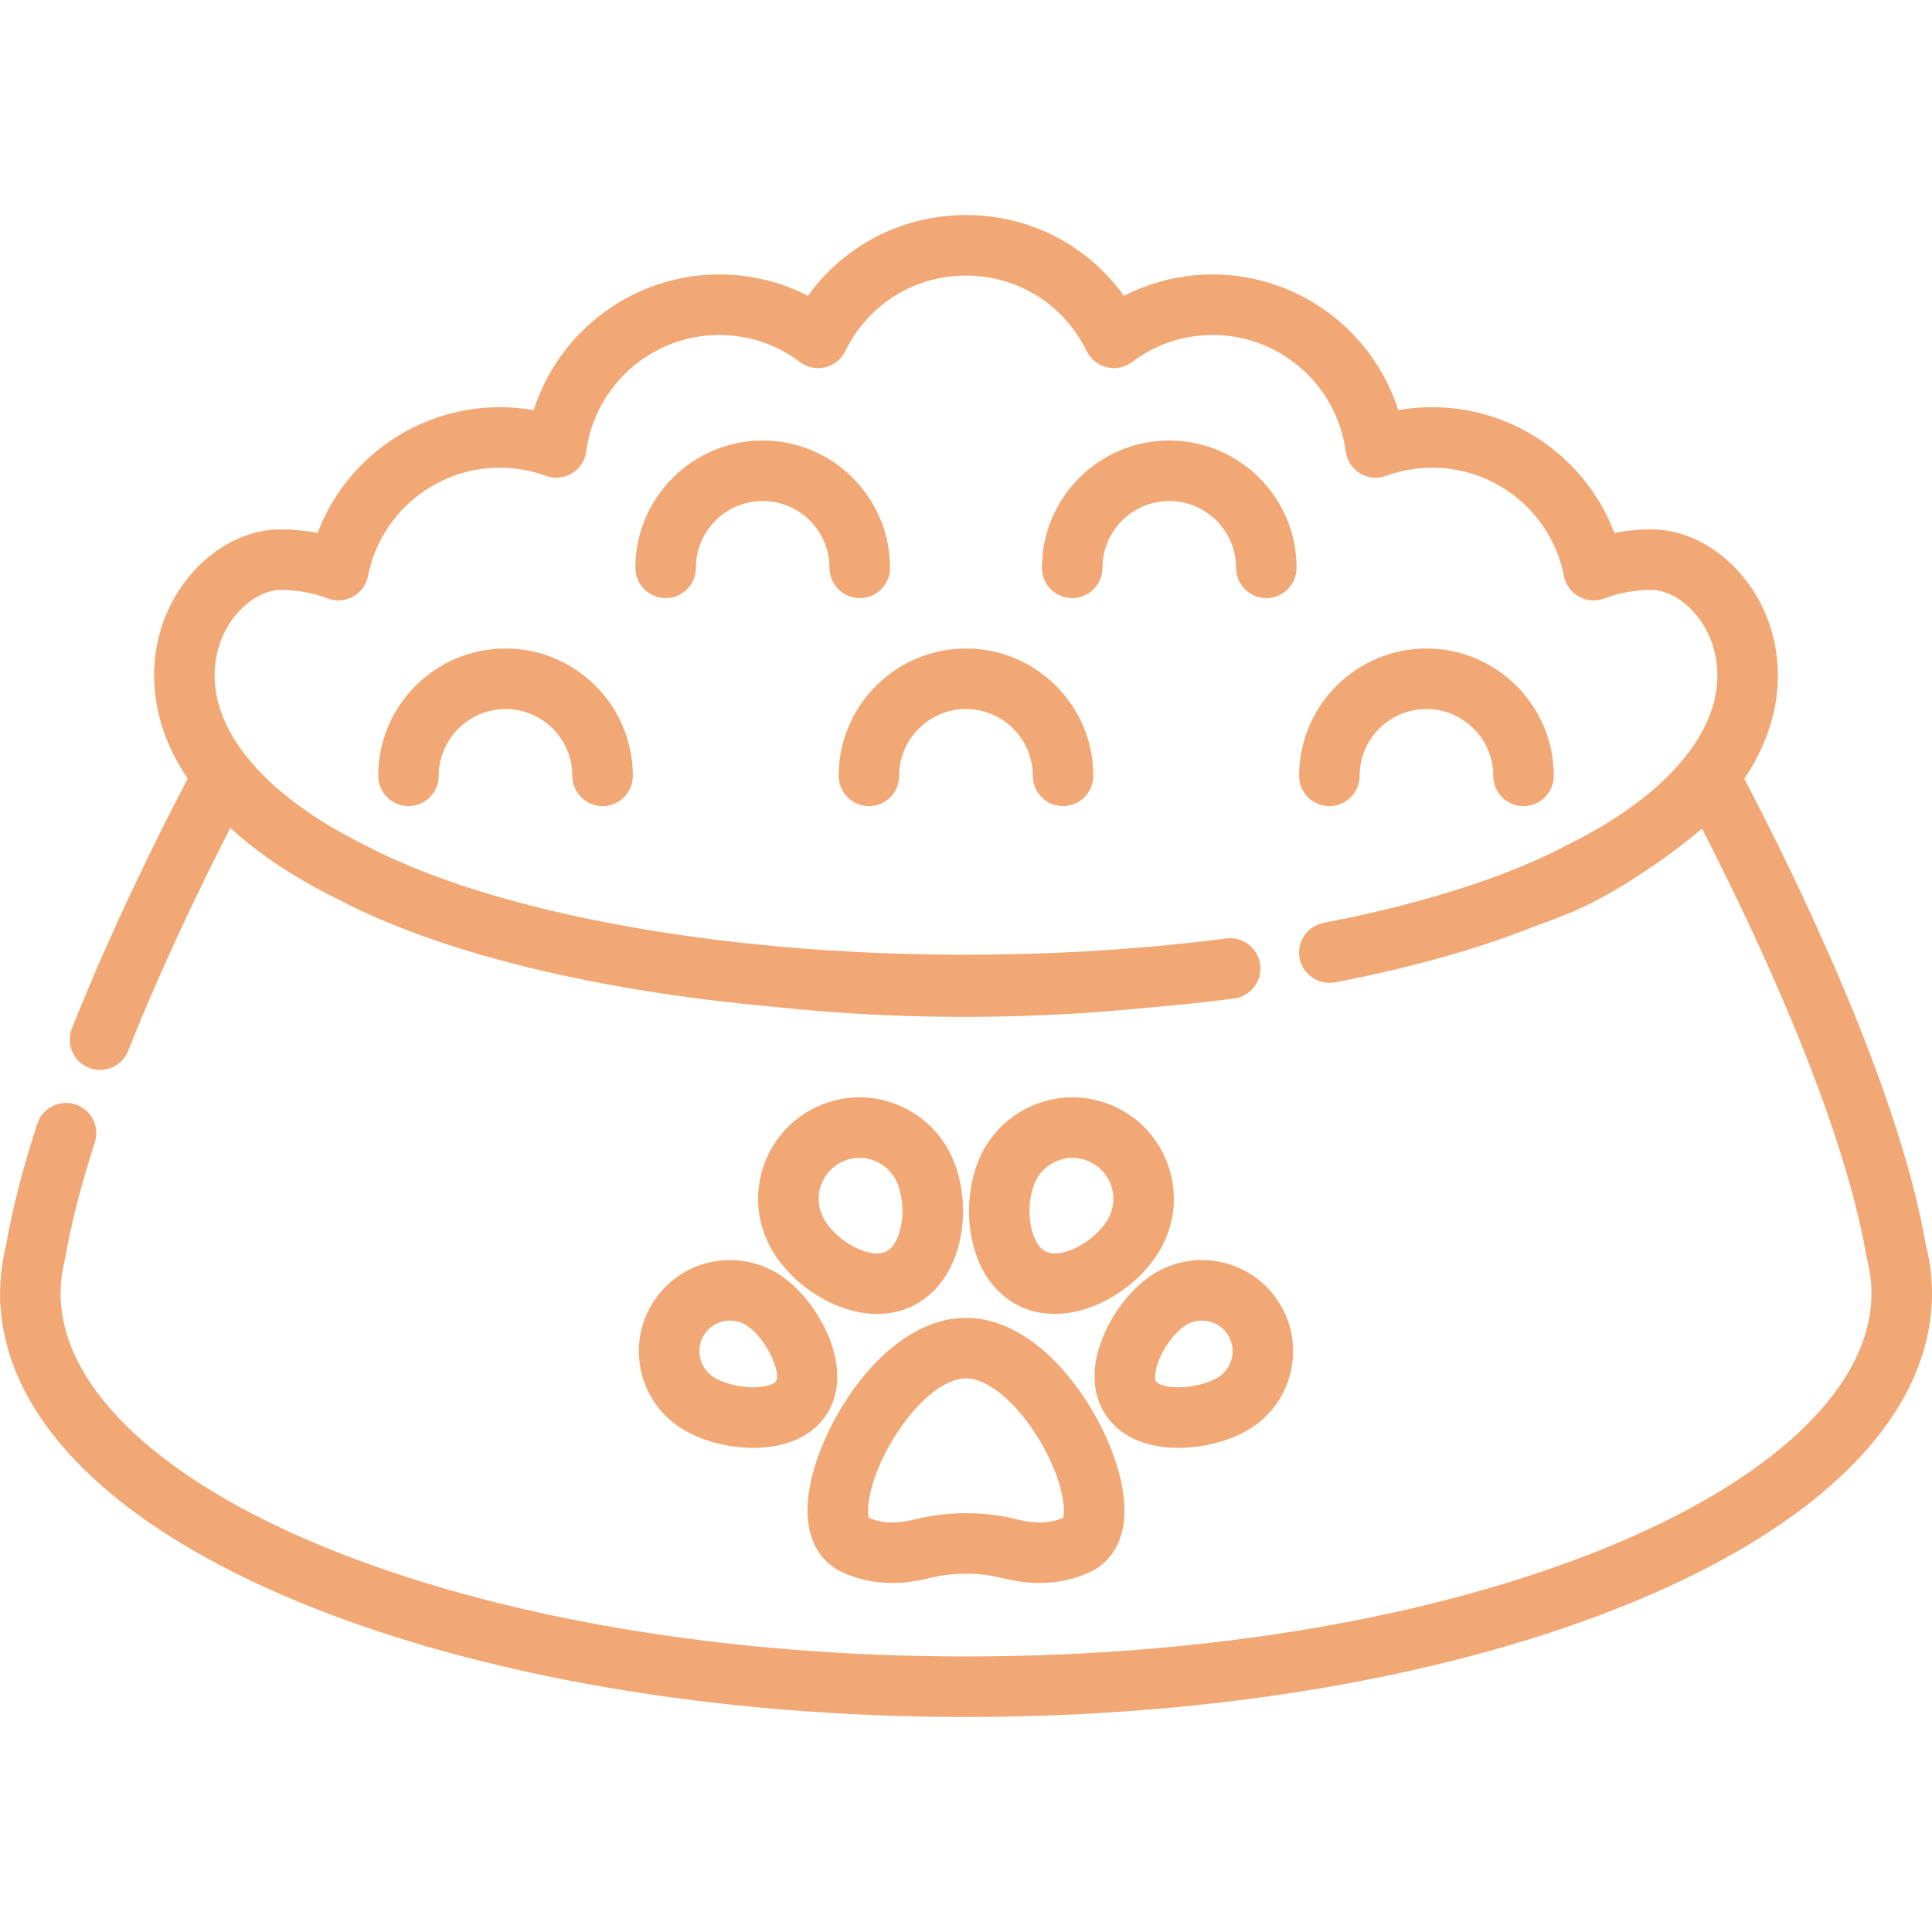 <svg width="144" height="144" viewBox="0 0 144 144" fill="none" xmlns="http://www.w3.org/2000/svg">
<g clip-path="url(#clip0_7737_4166)">
<path d="M56.848 32.833C51.615 32.833 47.358 37.09 47.358 42.323C47.358 43.569 48.367 44.578 49.613 44.578C50.858 44.578 51.868 43.569 51.868 42.323C51.868 39.578 54.102 37.344 56.848 37.344C59.593 37.344 61.827 39.577 61.827 42.323C61.827 43.569 62.837 44.578 64.082 44.578C65.328 44.578 66.338 43.569 66.338 42.323C66.338 37.09 62.081 32.833 56.848 32.833Z" fill="#F1A874"/>
<path d="M87.15 32.833C81.917 32.833 77.66 37.09 77.66 42.323C77.66 43.569 78.669 44.578 79.915 44.578C81.161 44.578 82.17 43.569 82.17 42.323C82.17 39.578 84.404 37.344 87.15 37.344C89.896 37.344 92.13 39.577 92.13 42.323C92.13 43.569 93.139 44.578 94.385 44.578C95.631 44.578 96.64 43.569 96.64 42.323C96.641 37.09 92.383 32.833 87.15 32.833Z" fill="#F1A874"/>
<path d="M71.999 48.336C66.766 48.336 62.509 52.593 62.509 57.826C62.509 59.072 63.519 60.082 64.764 60.082C66.009 60.082 67.019 59.072 67.019 57.826C67.019 55.081 69.253 52.847 71.999 52.847C74.744 52.847 76.978 55.081 76.978 57.826C76.978 59.072 77.988 60.082 79.234 60.082C80.48 60.082 81.489 59.072 81.489 57.826C81.489 52.593 77.232 48.336 71.999 48.336Z" fill="#F1A874"/>
<path d="M37.679 48.336C32.446 48.336 28.189 52.593 28.189 57.826C28.189 59.072 29.199 60.082 30.444 60.082C31.69 60.082 32.7 59.072 32.7 57.826C32.7 55.081 34.933 52.847 37.679 52.847C40.425 52.847 42.659 55.081 42.659 57.826C42.659 59.072 43.669 60.082 44.914 60.082C46.16 60.082 47.169 59.072 47.169 57.826C47.169 52.593 42.912 48.336 37.679 48.336Z" fill="#F1A874"/>
<path d="M106.318 48.336C101.085 48.336 96.828 52.593 96.828 57.826C96.828 59.072 97.837 60.082 99.083 60.082C100.329 60.082 101.339 59.072 101.339 57.826C101.339 55.081 103.572 52.847 106.318 52.847C109.064 52.847 111.298 55.081 111.298 57.826C111.298 59.072 112.307 60.082 113.553 60.082C114.799 60.082 115.809 59.072 115.809 57.826C115.809 52.593 111.552 48.336 106.318 48.336Z" fill="#F1A874"/>
<path d="M83.542 110.334C82.445 105.388 77.717 98.232 72.039 98.232H71.959V98.233C66.281 98.233 61.553 105.388 60.456 110.334C59.409 115.051 61.704 116.686 62.74 117.169C64.661 118.065 66.898 118.225 69.234 117.633C70.121 117.409 71.037 117.295 71.958 117.295H72.04C72.96 117.295 73.877 117.409 74.764 117.633C75.688 117.867 76.602 117.986 77.481 117.986H77.481C78.826 117.986 80.096 117.711 81.258 117.169C82.293 116.686 84.589 115.052 83.542 110.334ZM79.235 113.133C78.7 113.363 78.125 113.475 77.481 113.475C76.975 113.475 76.433 113.403 75.871 113.261C74.622 112.945 73.333 112.785 72.039 112.785H71.958C70.664 112.785 69.375 112.945 68.126 113.261C66.86 113.582 65.716 113.542 64.761 113.133C64.562 112.556 64.752 110.364 66.429 107.493C68.089 104.652 70.311 102.743 71.958 102.743H72.038C73.686 102.743 75.908 104.652 77.568 107.493C79.246 110.365 79.435 112.556 79.235 113.133Z" fill="#F1A874"/>
<path d="M70.955 86.247C69.736 83.539 67.03 81.79 64.06 81.79C62.987 81.79 61.944 82.015 60.96 82.458C57.159 84.169 55.459 88.652 57.17 92.453C58.554 95.526 62.156 97.933 65.37 97.933H65.371C66.26 97.933 67.1 97.758 67.868 97.413C71.729 95.674 72.682 90.084 70.955 86.247ZM66.017 93.299C65.835 93.38 65.618 93.422 65.371 93.422H65.371C63.923 93.422 61.937 92.051 61.284 90.6C60.95 89.858 60.924 89.03 61.213 88.269C61.502 87.508 62.069 86.905 62.812 86.57C63.209 86.391 63.629 86.301 64.059 86.301C65.258 86.301 66.35 87.006 66.842 88.099C67.67 89.937 67.222 92.756 66.017 93.299Z" fill="#F1A874"/>
<path d="M58.17 95.051C57.052 94.309 55.754 93.916 54.415 93.916C52.13 93.916 50.012 95.052 48.748 96.954C46.676 100.077 47.529 104.303 50.652 106.376C52.103 107.34 54.161 107.915 56.156 107.915C58.607 107.915 60.536 107.044 61.586 105.461C63.842 102.064 61.024 96.946 58.17 95.051ZM57.829 102.966C57.716 103.136 57.163 103.404 56.156 103.404H56.156C55.082 103.404 53.844 103.081 53.147 102.618C52.097 101.921 51.81 100.499 52.507 99.449C52.932 98.809 53.645 98.427 54.415 98.427C54.863 98.427 55.299 98.559 55.675 98.809C57.175 99.805 58.234 102.357 57.829 102.966Z" fill="#F1A874"/>
<path d="M83.037 82.457C82.053 82.014 81.01 81.789 79.937 81.789C76.967 81.789 74.261 83.539 73.042 86.246C72.254 87.997 72.018 90.24 72.411 92.247C72.893 94.716 74.214 96.55 76.129 97.412C76.897 97.757 77.737 97.933 78.626 97.933C81.841 97.933 85.443 95.526 86.826 92.452C88.538 88.652 86.838 84.168 83.037 82.457ZM82.714 90.601C82.061 92.051 80.075 93.422 78.626 93.422C78.38 93.422 78.162 93.38 77.981 93.299C77.221 92.957 76.929 91.844 76.838 91.382C76.621 90.273 76.743 89.015 77.156 88.099C77.647 87.007 78.74 86.301 79.938 86.301C80.368 86.301 80.788 86.392 81.186 86.571C81.928 86.905 82.496 87.508 82.784 88.269C83.073 89.03 83.048 89.858 82.714 90.601Z" fill="#F1A874"/>
<path d="M95.248 96.954C93.985 95.052 91.867 93.917 89.582 93.917C88.244 93.916 86.945 94.309 85.826 95.051C84.409 95.993 83.095 97.619 82.313 99.403C81.305 101.698 81.34 103.85 82.41 105.462C83.461 107.044 85.389 107.915 87.841 107.915C89.836 107.915 91.894 107.34 93.346 106.376C96.468 104.303 97.322 100.076 95.248 96.954ZM90.85 102.618C90.153 103.081 88.915 103.404 87.841 103.404C86.834 103.404 86.281 103.136 86.168 102.967C86.053 102.793 86.026 102.165 86.443 101.215C86.939 100.086 87.744 99.193 88.322 98.809C88.698 98.559 89.133 98.427 89.582 98.427C90.352 98.427 91.066 98.809 91.491 99.449C92.188 100.499 91.9 101.921 90.85 102.618Z" fill="#F1A874"/>
<path d="M143.526 92.697C141.465 80.935 133.841 65.358 130.009 58.04C130.112 57.886 130.216 57.732 130.314 57.576C132.844 53.515 132.738 49.925 132.203 47.629C131.118 42.97 127.199 39.457 123.086 39.457C122.154 39.457 121.231 39.545 120.326 39.721C118.227 34.171 112.855 30.35 106.757 30.35C105.901 30.35 105.053 30.424 104.22 30.571C102.34 24.66 96.783 20.457 90.395 20.457C88.058 20.457 85.808 21.003 83.774 22.051C81.077 18.285 76.754 16.028 71.999 16.028C67.244 16.028 62.921 18.285 60.224 22.051C58.19 21.003 55.94 20.457 53.603 20.457C47.215 20.457 41.658 24.66 39.779 30.571C38.945 30.424 38.098 30.35 37.241 30.35C31.143 30.35 25.771 34.171 23.672 39.721C22.767 39.546 21.845 39.457 20.912 39.457C16.799 39.457 12.88 42.97 11.796 47.629C11.261 49.925 11.155 53.515 13.685 57.576C13.782 57.732 13.886 57.886 13.989 58.04C11.819 62.183 8.32 69.198 5.359 76.657C4.899 77.815 5.465 79.126 6.623 79.585C6.896 79.693 7.177 79.745 7.455 79.745C8.352 79.745 9.2 79.206 9.552 78.321C12.094 71.918 15.05 65.837 17.169 61.707C17.423 61.941 17.685 62.172 17.955 62.4C17.964 62.408 17.973 62.416 17.982 62.423C17.987 62.428 17.992 62.432 17.997 62.436C18.188 62.597 18.383 62.757 18.581 62.915C18.59 62.923 18.6 62.931 18.61 62.938C18.624 62.95 18.639 62.961 18.653 62.972C19.133 63.352 19.636 63.725 20.161 64.091C20.203 64.12 20.245 64.15 20.287 64.179C20.3 64.187 20.313 64.196 20.325 64.205C20.506 64.328 20.688 64.451 20.873 64.573C20.923 64.606 20.973 64.639 21.024 64.672C21.063 64.698 21.103 64.722 21.142 64.747C21.311 64.856 21.482 64.965 21.656 65.073C21.702 65.102 21.747 65.13 21.794 65.159C21.888 65.217 21.985 65.276 22.086 65.336C22.219 65.416 22.352 65.496 22.487 65.575C22.523 65.596 22.558 65.618 22.596 65.639C22.699 65.699 22.806 65.759 22.913 65.819C23.057 65.901 23.201 65.984 23.348 66.065C23.376 66.081 23.403 66.096 23.432 66.112C23.601 66.205 23.777 66.299 23.969 66.4C24.064 66.451 24.157 66.502 24.254 66.552C24.27 66.561 24.287 66.57 24.303 66.578C24.573 66.719 24.85 66.859 25.13 66.997C25.147 67.006 25.164 67.015 25.181 67.023C25.183 67.024 25.185 67.025 25.187 67.026C25.441 67.16 25.717 67.3 26.026 67.453C33.589 71.206 44.697 73.848 57.329 75.008C57.329 75.008 57.33 75.008 57.331 75.008C60.385 75.337 63.429 75.563 66.378 75.682C72.697 75.937 79.096 75.748 85.398 75.119C85.648 75.098 85.891 75.075 86.138 75.053C86.674 75.006 87.209 74.957 87.741 74.904C88.244 74.855 88.743 74.803 89.236 74.749C89.447 74.726 89.658 74.703 89.868 74.679C90.577 74.598 91.281 74.514 91.979 74.423C92.201 74.394 92.411 74.333 92.606 74.246C92.614 74.242 92.623 74.24 92.63 74.236C92.673 74.217 92.712 74.194 92.753 74.173C92.777 74.159 92.802 74.148 92.826 74.134C92.872 74.107 92.916 74.077 92.96 74.047C92.976 74.036 92.994 74.026 93.009 74.014C93.053 73.983 93.095 73.948 93.136 73.913C93.15 73.901 93.165 73.891 93.179 73.878C93.215 73.846 93.249 73.812 93.282 73.778C93.3 73.761 93.318 73.745 93.335 73.727C93.365 73.695 93.392 73.66 93.421 73.626C93.439 73.605 93.458 73.584 93.475 73.562C93.507 73.52 93.537 73.476 93.566 73.431C93.577 73.415 93.589 73.401 93.599 73.384C93.632 73.331 93.662 73.275 93.691 73.219C93.696 73.211 93.701 73.204 93.705 73.195C93.768 73.069 93.819 72.937 93.858 72.8C93.859 72.796 93.861 72.793 93.862 72.789C93.94 72.506 93.965 72.204 93.924 71.894C93.917 71.843 93.907 71.792 93.896 71.742C93.892 71.717 93.889 71.692 93.883 71.668C93.882 71.662 93.88 71.658 93.879 71.653C93.629 70.622 92.689 69.902 91.626 69.931C91.55 69.933 91.474 69.939 91.396 69.949C91.388 69.95 91.38 69.951 91.372 69.952C90.705 70.039 90.033 70.118 89.358 70.196C89.148 70.22 88.938 70.243 88.726 70.266C88.257 70.318 87.785 70.366 87.314 70.413C86.768 70.467 86.214 70.518 85.652 70.568C81.223 70.957 76.654 71.158 71.999 71.158C67.373 71.158 62.851 70.964 58.519 70.593C58.277 70.568 58.036 70.547 57.795 70.521C57.783 70.52 57.772 70.518 57.76 70.517C45.811 69.42 35.385 66.961 28.396 63.589L28.274 63.532C28.168 63.48 28.063 63.427 27.958 63.375C27.726 63.259 27.495 63.144 27.271 63.025C27.266 63.023 27.262 63.021 27.257 63.018C27.248 63.013 27.238 63.008 27.228 63.004C27.219 62.999 27.21 62.994 27.201 62.99C27.176 62.977 27.153 62.965 27.128 62.953C26.891 62.836 26.658 62.718 26.43 62.599C26.225 62.493 26.024 62.386 25.826 62.278C25.792 62.26 25.757 62.242 25.724 62.224C18.642 58.347 15.096 53.346 16.189 48.651C16.862 45.758 19.165 43.968 20.912 43.968C22.12 43.968 23.302 44.182 24.426 44.605C25.047 44.838 25.74 44.786 26.319 44.463C26.898 44.139 27.306 43.577 27.433 42.926C28.347 38.252 32.472 34.86 37.241 34.86C38.426 34.86 39.584 35.065 40.684 35.469C41.327 35.705 42.043 35.636 42.629 35.281C43.215 34.926 43.608 34.325 43.697 33.646C44.348 28.698 48.607 24.968 53.603 24.968C55.794 24.968 57.874 25.664 59.619 26.981C60.157 27.387 60.848 27.531 61.504 27.374C62.16 27.217 62.711 26.774 63.006 26.168C64.696 22.696 68.142 20.539 72 20.539C75.857 20.539 79.304 22.696 80.993 26.168C81.288 26.774 81.839 27.217 82.495 27.374C83.151 27.531 83.843 27.388 84.381 26.981C86.125 25.664 88.205 24.968 90.396 24.968C95.392 24.968 99.651 28.698 100.302 33.645C100.391 34.324 100.785 34.926 101.37 35.281C101.956 35.636 102.672 35.704 103.315 35.468C104.415 35.065 105.574 34.86 106.758 34.86C111.527 34.86 115.653 38.252 116.566 42.926C116.693 43.577 117.1 44.139 117.68 44.462C118.259 44.786 118.952 44.838 119.573 44.605C120.697 44.182 121.879 43.968 123.087 43.968C124.834 43.968 127.137 45.758 127.81 48.651C128.977 53.661 124.86 59.021 116.798 62.99C116.779 62.999 116.761 63.009 116.742 63.019C115.401 63.727 113.893 64.401 112.244 65.038C112.168 65.067 112.093 65.098 112.017 65.126C108.234 66.568 103.709 67.811 98.658 68.785C97.435 69.021 96.634 70.204 96.87 71.427C97.093 72.583 98.164 73.359 99.312 73.242C99.392 73.236 99.472 73.225 99.552 73.21C105.134 72.139 110.114 70.742 114.355 69.057C115.344 68.705 116.248 68.357 117.118 67.994C119.69 66.918 122.183 65.255 123.837 64.094C123.841 64.092 123.864 64.076 123.868 64.074C123.873 64.07 123.898 64.052 123.904 64.049L123.952 64.015C123.983 63.993 124.028 63.961 124.083 63.921C124.455 63.657 124.814 63.39 125.162 63.119C125.198 63.09 125.236 63.061 125.272 63.033C125.725 62.686 126.299 62.236 126.861 61.768C130.773 69.389 137.303 83.19 139.097 93.558C139.108 93.62 139.121 93.682 139.137 93.743C139.37 94.635 139.488 95.531 139.488 96.417C139.486 96.463 139.484 96.51 139.483 96.556C139.483 96.587 139.483 96.617 139.484 96.648C139.485 96.71 139.484 96.765 139.48 96.81C139.477 96.843 139.474 96.877 139.473 96.91C139.146 103.59 132.039 110.274 119.974 115.248C107.126 120.546 90.09 123.463 72.004 123.463C53.972 123.463 36.973 120.561 24.136 115.291C12.079 110.342 4.935 103.682 4.538 97.021C4.535 96.965 4.53 96.911 4.522 96.856C4.509 96.759 4.506 96.668 4.513 96.576C4.517 96.52 4.519 96.463 4.519 96.407C4.519 95.559 4.629 94.693 4.846 93.835C4.86 93.778 4.872 93.72 4.882 93.662C5.304 91.186 6.039 88.325 7.067 85.16C7.452 83.975 6.803 82.703 5.619 82.318C4.434 81.933 3.162 82.582 2.777 83.766C1.693 87.103 0.91 90.148 0.45 92.82C0.164 93.984 0.015 95.164 0.009 96.329C-0.011 96.672 -0.001 97.02 0.04 97.365C0.595 105.919 8.539 113.765 22.423 119.464C35.791 124.951 53.399 127.973 72.004 127.973C90.666 127.973 108.313 124.935 121.693 119.418C135.619 113.677 143.529 105.779 143.976 97.174C143.991 96.989 143.997 96.796 143.994 96.598C143.997 96.534 143.999 96.47 143.999 96.406C143.999 95.178 143.84 93.93 143.526 92.697Z" fill="#F1A874"/>
</g>
<defs>
<clipPath id="clip0_7737_4166">
<rect width="144" height="144" fill="white"/>
</clipPath>
</defs>
</svg>
